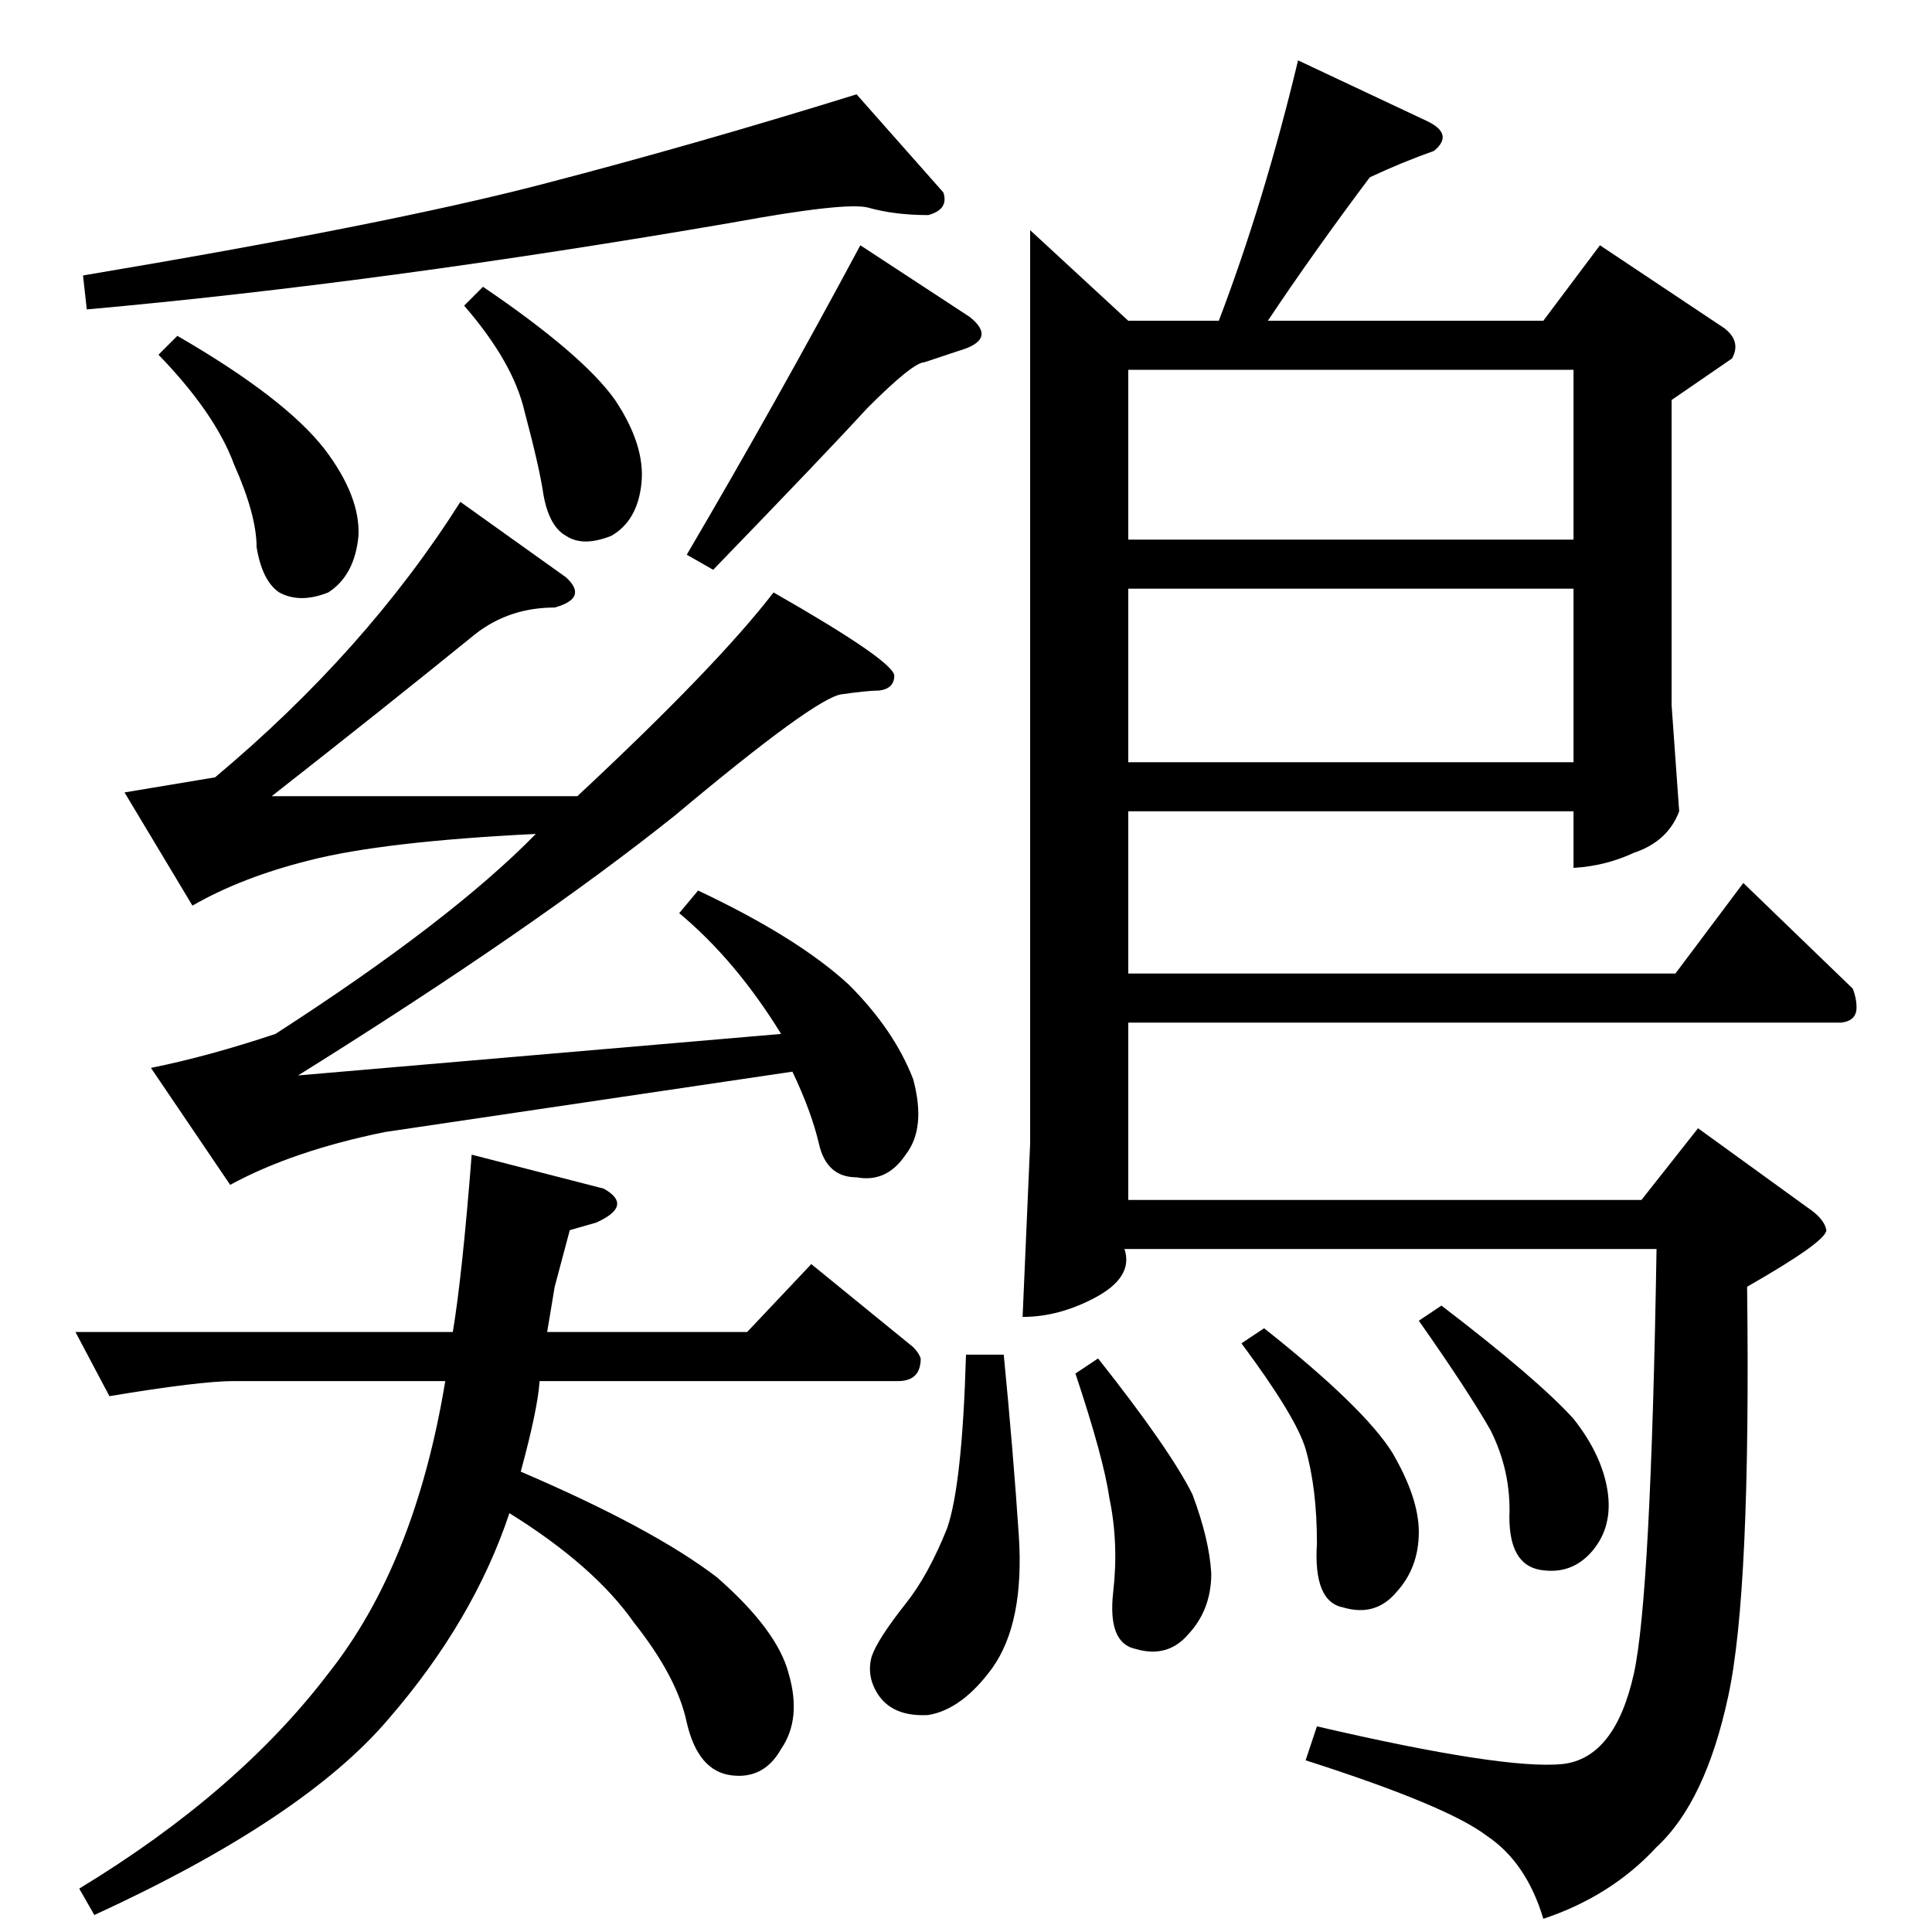 <?xml version="1.0" standalone="no"?>
<!DOCTYPE svg PUBLIC "-//W3C//DTD SVG 1.1//EN" "http://www.w3.org/Graphics/SVG/1.1/DTD/svg11.dtd" >
<svg xmlns="http://www.w3.org/2000/svg" xmlns:xlink="http://www.w3.org/1999/xlink" version="1.1" viewBox="0 -205 1024 1024">
  <g transform="matrix(1 0 0 -1 0 819)">
   <path fill="currentColor"
d="M598 854h48q24 63 42 138l68 -32q15 -7 4 -16q-17 -6 -34 -14q-30 -40 -54 -76h146l30 40l66 -44q9 -7 4 -16l-32 -22v-162l4 -56q-6 -16 -24 -22q-15 -7 -32 -8v30h-236v-86h290l36 48l58 -56q2 -5 2 -10q0 -7 -8 -8h-378v-94h272l30 38l58 -42q9 -6 10 -12
q0 -6 -42 -30q2 -162 -10 -217q-12 -56 -38 -80q-24 -26 -60 -38q-9 30 -30 44q-21 16 -96 40l6 18q99 -23 130 -20q28 3 38 48q9 41 12 225h-282q5 -15 -16 -26q-19 -10 -38 -10l4 92v484l52 -48v0v0zM598 620h236v92h-236v-92v0v0zM598 738h236v90h-236v-90v0v0zM512 306
h20q5 -51 8 -96q3 -46 -14 -70q-16 -22 -34 -25q-18 -1 -26 10q-7 10 -4 21q3 9 18 28q12 15 22 40q8 23 10 92v0v0zM570 296l12 8q38 -48 50 -72q9 -24 10 -42q0 -19 -12 -32q-11 -13 -28 -8q-15 3 -12 30q3 26 -2 50q-3 21 -18 66v0v0zM752 324l12 8q51 -39 70 -60
q15 -19 18 -38t-8 -32t-28 -10q-16 3 -16 28q1 24 -10 46q-12 21 -38 58v0v0zM658 312l12 8q53 -42 68 -66q14 -24 14 -42q0 -19 -12 -32q-11 -13 -28 -8q-16 3 -14 34q0 29 -6 50q-5 17 -34 56v0v0zM300 718q12 -11 -6 -16q-24 0 -42 -14q-48 -39 -108 -86h162
q74 69 104 108q63 -36 64 -44q0 -7 -8 -8q-6 0 -20 -2t-88 -64q-75 -60 -200 -138l256 22q-24 39 -54 64l10 12q53 -25 80 -50q24 -24 34 -50q7 -26 -4 -40q-10 -15 -26 -12q-16 0 -20 18q-4 17 -14 38l-216 -32q-49 -10 -82 -28l-42 62q30 6 66 18q93 60 138 106
q-81 -4 -120 -14q-36 -9 -62 -24l-36 60l48 8q80 67 130 146l56 -40v0v0zM388 906q-186 -32 -342 -46l-2 18q161 27 242 48t168 48l46 -52q3 -9 -8 -12q-18 0 -32 4q-12 3 -72 -8v0v0zM514 856q15 -12 -6 -18l-18 -6q-6 0 -30 -24q-22 -24 -82 -86l-14 8q47 80 92 164
l58 -38v0v0zM246 862l10 10q53 -36 70 -60q16 -24 14 -44t-16 -28q-15 -6 -24 0q-9 5 -12 22q-2 14 -10 44q-6 26 -32 56v0v0zM84 836l10 10q57 -33 78 -60q19 -25 18 -46q-2 -21 -16 -30q-15 -6 -26 0q-9 6 -12 24q0 17 -12 44q-10 27 -40 58v0v0zM40 318h200q5 30 10 94
l70 -18q16 -9 -4 -18l-14 -4l-8 -30l-4 -24h106l34 36l54 -44q3 -3 4 -6q0 -12 -12 -12h-190q-1 -15 -10 -48q70 -30 104 -56q32 -28 38 -51q7 -24 -4 -40q-9 -16 -26 -14q-18 2 -24 28q-5 24 -28 53q-21 30 -66 58q-19 -57 -64 -109q-45 -53 -156 -104l-8 14q84 51 132 114
q46 58 62 155h-112q-18 0 -66 -8l-18 34v0v0z" />
  </g>

</svg>
